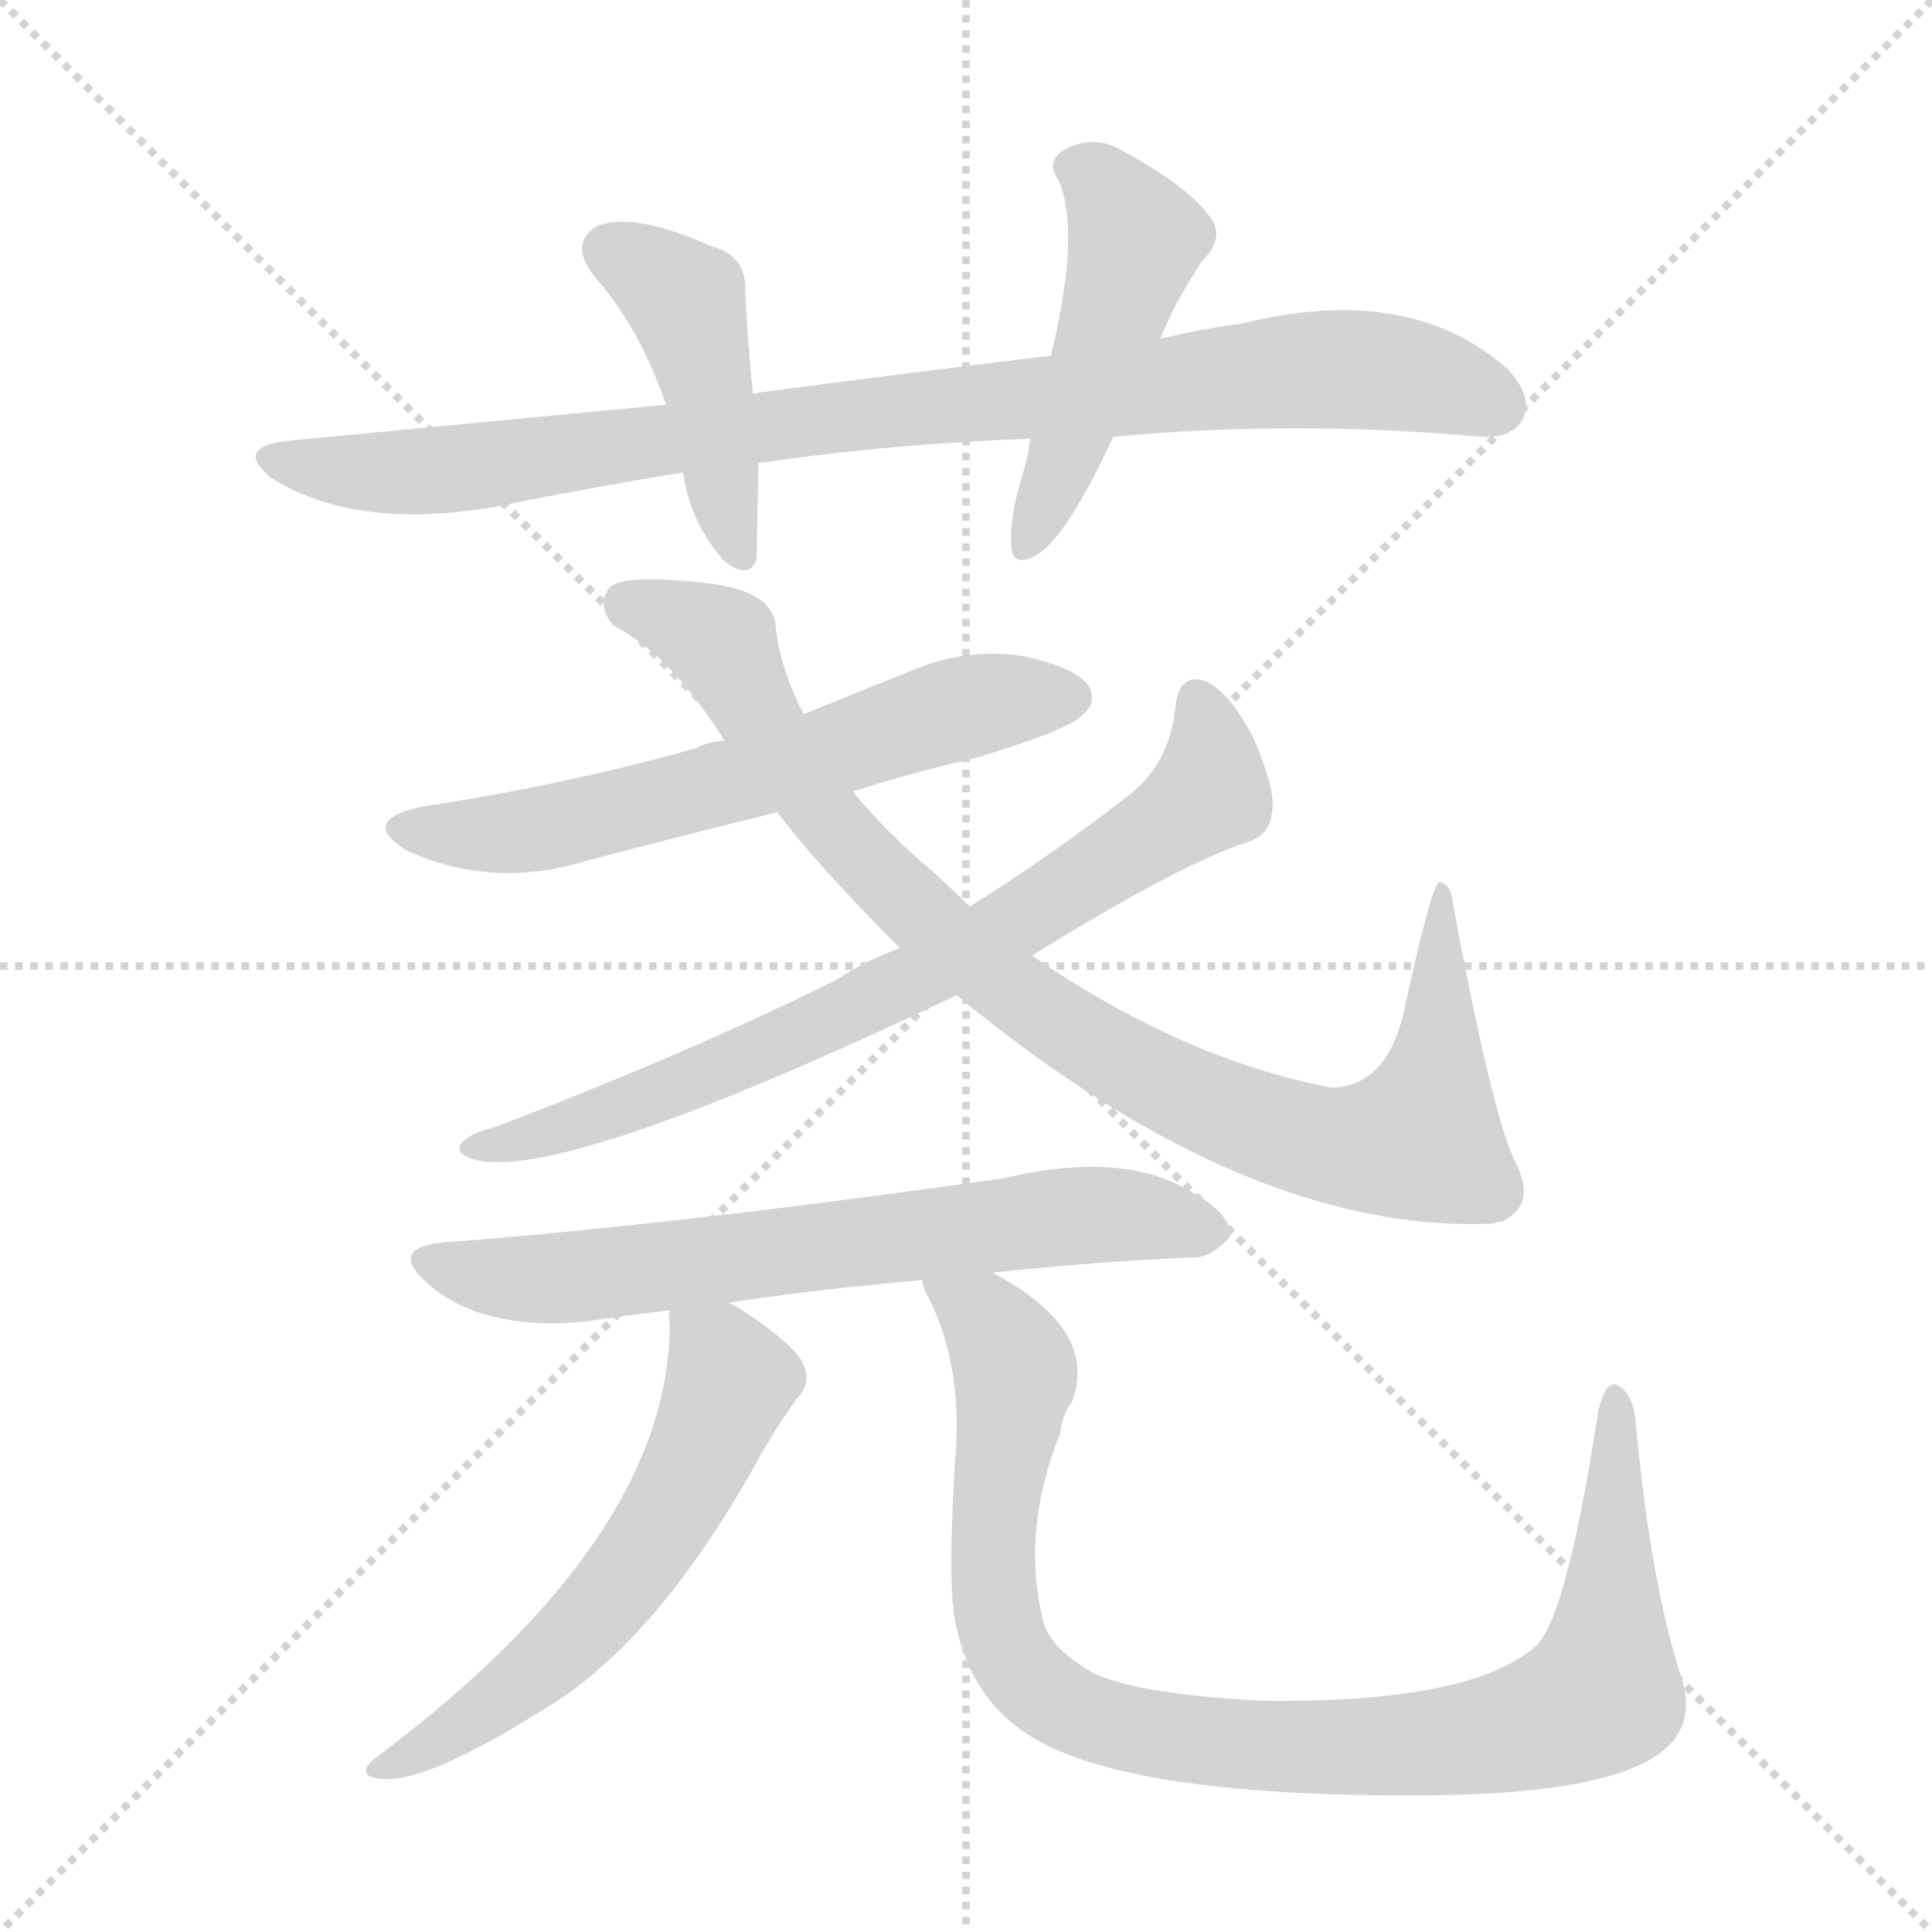 <svg version="1.1" viewBox="0 0 1024 1024" xmlns="http://www.w3.org/2000/svg">
  <g stroke="lightgray" stroke-dasharray="1,1" stroke-width="1" transform="scale(4, 4)">
    <line x1="0" y1="0" x2="256" y2="256"></line>
    <line x1="256" y1="0" x2="0" y2="256"></line>
    <line x1="128" y1="0" x2="128" y2="256"></line>
    <line x1="0" y1="128" x2="256" y2="128"></line>
  </g>
<g transform="scale(1, -1) translate(0, -900)">
   <style type="text/css">
    @keyframes keyframes0 {
      from {
       stroke: blue;
       stroke-dashoffset: 909;
       stroke-width: 128;
       }
       75% {
       animation-timing-function: step-end;
       stroke: blue;
       stroke-dashoffset: 0;
       stroke-width: 128;
       }
       to {
       stroke: black;
       stroke-width: 1024;
       }
       }
       #make-me-a-hanzi-animation-0 {
         animation: keyframes0 0.99s both;
         animation-delay: 0s;
         animation-timing-function: linear;
       }
    @keyframes keyframes1 {
      from {
       stroke: blue;
       stroke-dashoffset: 441;
       stroke-width: 128;
       }
       59% {
       animation-timing-function: step-end;
       stroke: blue;
       stroke-dashoffset: 0;
       stroke-width: 128;
       }
       to {
       stroke: black;
       stroke-width: 1024;
       }
       }
       #make-me-a-hanzi-animation-1 {
         animation: keyframes1 0.609s both;
         animation-delay: 0.99s;
         animation-timing-function: linear;
       }
    @keyframes keyframes2 {
      from {
       stroke: blue;
       stroke-dashoffset: 481;
       stroke-width: 128;
       }
       61% {
       animation-timing-function: step-end;
       stroke: blue;
       stroke-dashoffset: 0;
       stroke-width: 128;
       }
       to {
       stroke: black;
       stroke-width: 1024;
       }
       }
       #make-me-a-hanzi-animation-2 {
         animation: keyframes2 0.641s both;
         animation-delay: 1.599s;
         animation-timing-function: linear;
       }
    @keyframes keyframes3 {
      from {
       stroke: blue;
       stroke-dashoffset: 616;
       stroke-width: 128;
       }
       67% {
       animation-timing-function: step-end;
       stroke: blue;
       stroke-dashoffset: 0;
       stroke-width: 128;
       }
       to {
       stroke: black;
       stroke-width: 1024;
       }
       }
       #make-me-a-hanzi-animation-3 {
         animation: keyframes3 0.751s both;
         animation-delay: 2.24s;
         animation-timing-function: linear;
       }
    @keyframes keyframes4 {
      from {
       stroke: blue;
       stroke-dashoffset: 920;
       stroke-width: 128;
       }
       75% {
       animation-timing-function: step-end;
       stroke: blue;
       stroke-dashoffset: 0;
       stroke-width: 128;
       }
       to {
       stroke: black;
       stroke-width: 1024;
       }
       }
       #make-me-a-hanzi-animation-4 {
         animation: keyframes4 0.999s both;
         animation-delay: 2.991s;
         animation-timing-function: linear;
       }
    @keyframes keyframes5 {
      from {
       stroke: blue;
       stroke-dashoffset: 741;
       stroke-width: 128;
       }
       71% {
       animation-timing-function: step-end;
       stroke: blue;
       stroke-dashoffset: 0;
       stroke-width: 128;
       }
       to {
       stroke: black;
       stroke-width: 1024;
       }
       }
       #make-me-a-hanzi-animation-5 {
         animation: keyframes5 0.853s both;
         animation-delay: 3.99s;
         animation-timing-function: linear;
       }
    @keyframes keyframes6 {
      from {
       stroke: blue;
       stroke-dashoffset: 672;
       stroke-width: 128;
       }
       69% {
       animation-timing-function: step-end;
       stroke: blue;
       stroke-dashoffset: 0;
       stroke-width: 128;
       }
       to {
       stroke: black;
       stroke-width: 1024;
       }
       }
       #make-me-a-hanzi-animation-6 {
         animation: keyframes6 0.797s both;
         animation-delay: 4.843s;
         animation-timing-function: linear;
       }
    @keyframes keyframes7 {
      from {
       stroke: blue;
       stroke-dashoffset: 583;
       stroke-width: 128;
       }
       65% {
       animation-timing-function: step-end;
       stroke: blue;
       stroke-dashoffset: 0;
       stroke-width: 128;
       }
       to {
       stroke: black;
       stroke-width: 1024;
       }
       }
       #make-me-a-hanzi-animation-7 {
         animation: keyframes7 0.724s both;
         animation-delay: 5.64s;
         animation-timing-function: linear;
       }
    @keyframes keyframes8 {
      from {
       stroke: blue;
       stroke-dashoffset: 959;
       stroke-width: 128;
       }
       76% {
       animation-timing-function: step-end;
       stroke: blue;
       stroke-dashoffset: 0;
       stroke-width: 128;
       }
       to {
       stroke: black;
       stroke-width: 1024;
       }
       }
       #make-me-a-hanzi-animation-8 {
         animation: keyframes8 1.03s both;
         animation-delay: 6.364s;
         animation-timing-function: linear;
       }
</style>
<path d="M 590.0 668.5 Q 686.0 677.5 785.0 668.5 Q 801.0 667.5 807.0 677.5 Q 813.0 689.5 799.0 704.5 Q 747.0 750.5 658.0 728.5 Q 636.0 725.5 615.0 720.5 L 557.0 711.5 Q 482.0 702.5 399.0 691.5 L 353.0 685.5 Q 259.0 676.5 154.0 666.5 Q 123.0 663.5 144.0 646.5 Q 189.0 618.5 263.0 631.5 Q 312.0 641.5 362.0 649.5 L 402.0 654.5 Q 469.0 664.5 546.0 667.5 L 590.0 668.5 Z" fill="lightgray"></path> 
<path d="M 399.0 691.5 Q 396.0 722.5 395.0 745.5 Q 396.0 764.5 377.0 769.5 Q 337.0 787.5 317.0 780.5 Q 301.0 771.5 315.0 753.5 Q 339.0 726.5 353.0 685.5 L 362.0 649.5 Q 366.0 622.5 384.0 602.5 Q 397.0 592.5 401.0 603.5 Q 401.0 606.5 402.0 654.5 L 399.0 691.5 Z" fill="lightgray"></path> 
<path d="M 615.0 720.5 Q 622.0 738.5 637.0 761.5 Q 650.0 774.5 641.0 785.5 Q 629.0 801.5 596.0 819.5 Q 580.0 829.5 564.0 820.5 Q 554.0 814.5 561.0 804.5 Q 573.0 777.5 557.0 711.5 L 546.0 667.5 Q 545.0 657.5 541.0 645.5 Q 535.0 624.5 536.0 610.5 Q 537.0 597.5 552.0 607.5 Q 568.0 620.5 590.0 668.5 L 615.0 720.5 Z" fill="lightgray"></path> 
<path d="M 452.0 480.5 Q 483.0 490.5 518.0 498.5 Q 567.0 513.5 573.0 520.5 Q 582.0 527.5 577.0 536.5 Q 570.0 546.5 541.0 552.5 Q 511.0 556.5 483.0 544.5 Q 453.0 532.5 426.0 521.5 L 384.0 507.5 Q 374.0 506.5 369.0 503.5 Q 302.0 484.5 224.0 472.5 Q 190.0 465.5 215.0 449.5 Q 260.0 428.5 310.0 443.5 Q 359.0 456.5 412.0 469.5 L 452.0 480.5 Z" fill="lightgray"></path> 
<path d="M 507.0 372.5 Q 661.0 245.5 792.0 251.5 Q 793.0 252.5 796.0 252.5 Q 815.0 261.5 803.0 284.5 Q 791.0 308.5 770.0 421.5 Q 769.0 431.5 763.0 432.5 Q 759.0 432.5 744.0 363.5 Q 735.0 324.5 706.0 323.5 Q 627.0 338.5 547.0 393.5 L 514.0 419.5 Q 505.0 428.5 495.0 437.5 Q 470.0 458.5 452.0 480.5 L 426.0 521.5 Q 413.0 546.5 411.0 569.5 Q 408.0 588.5 369.0 591.5 Q 330.0 595.5 323.0 588.5 Q 316.0 579.5 325.0 568.5 Q 355.0 553.5 384.0 507.5 L 412.0 469.5 Q 433.0 441.5 477.0 397.5 L 507.0 372.5 Z" fill="lightgray"></path> 
<path d="M 547.0 393.5 Q 626.0 442.5 661.0 453.5 Q 673.0 457.5 674.0 468.5 Q 677.0 478.5 665.0 507.5 Q 653.0 531.5 640.0 538.5 Q 625.0 544.5 623.0 525.5 Q 620.0 494.5 597.0 477.5 Q 557.0 446.5 514.0 419.5 L 477.0 397.5 Q 458.0 390.5 443.0 380.5 Q 362.0 340.5 262.0 302.5 Q 250.0 299.5 246.0 295.5 Q 239.0 289.5 251.0 285.5 Q 297.0 272.5 507.0 372.5 L 547.0 393.5 Z" fill="lightgray"></path> 
<path d="M 526.0 225.5 Q 584.0 231.5 631.0 233.5 Q 641.0 232.5 652.0 244.5 Q 653.0 256.5 631.0 268.5 Q 595.0 290.5 532.0 275.5 Q 355.0 250.5 235.0 241.5 Q 205.0 238.5 227.0 219.5 Q 255.0 194.5 310.0 199.5 Q 329.0 202.5 355.0 205.5 L 386.0 209.5 Q 431.0 216.5 489.0 221.5 L 526.0 225.5 Z" fill="lightgray"></path> 
<path d="M 355.0 205.5 Q 354.0 202.5 355.0 198.5 Q 355.0 84.5 198.0 -32.5 Q 191.0 -38.5 196.0 -41.5 Q 218.0 -50.5 289.0 -5.5 Q 349.0 30.5 403.0 128.5 Q 412.0 144.5 423.0 159.5 Q 430.0 166.5 426.0 176.5 Q 422.0 186.5 395.0 204.5 Q 391.0 207.5 386.0 209.5 C 360.0 224.5 355.0 226.5 355.0 205.5 Z" fill="lightgray"></path> 
<path d="M 489.0 221.5 Q 489.0 217.5 492.0 212.5 Q 511.0 175.5 506.0 123.5 Q 502.0 53.5 507.0 37.5 Q 514.0 4.5 538.0 -14.5 Q 586.0 -53.5 762.0 -51.5 Q 841.0 -50.5 873.0 -33.5 Q 901.0 -18.5 891.0 11.5 Q 875.0 60.5 867.0 145.5 Q 866.0 160.5 858.0 165.5 Q 851.0 169.5 847.0 151.5 Q 831.0 46.5 815.0 28.5 Q 782.0 -2.5 671.0 -1.5 Q 607.0 1.5 581.0 12.5 Q 557.0 25.5 553.0 40.5 Q 541.0 88.5 562.0 140.5 Q 563.0 150.5 568.0 156.5 Q 583.0 195.5 526.0 225.5 C 500.0 241.5 478.0 249.5 489.0 221.5 Z" fill="lightgray"></path> 
      <clipPath id="make-me-a-hanzi-clip-0">
      <path d="M 590.0 668.5 Q 686.0 677.5 785.0 668.5 Q 801.0 667.5 807.0 677.5 Q 813.0 689.5 799.0 704.5 Q 747.0 750.5 658.0 728.5 Q 636.0 725.5 615.0 720.5 L 557.0 711.5 Q 482.0 702.5 399.0 691.5 L 353.0 685.5 Q 259.0 676.5 154.0 666.5 Q 123.0 663.5 144.0 646.5 Q 189.0 618.5 263.0 631.5 Q 312.0 641.5 362.0 649.5 L 402.0 654.5 Q 469.0 664.5 546.0 667.5 L 590.0 668.5 Z" fill="lightgray"></path>
      </clipPath>
      <path clip-path="url(#make-me-a-hanzi-clip-0)" d="M 147.0 657.5 L 192.0 649.5 L 251.0 651.5 L 458.0 681.5 L 706.0 704.5 L 756.0 699.5 L 793.0 684.5 " fill="none" id="make-me-a-hanzi-animation-0" stroke-dasharray="781 1562" stroke-linecap="round"></path>

      <clipPath id="make-me-a-hanzi-clip-1">
      <path d="M 399.0 691.5 Q 396.0 722.5 395.0 745.5 Q 396.0 764.5 377.0 769.5 Q 337.0 787.5 317.0 780.5 Q 301.0 771.5 315.0 753.5 Q 339.0 726.5 353.0 685.5 L 362.0 649.5 Q 366.0 622.5 384.0 602.5 Q 397.0 592.5 401.0 603.5 Q 401.0 606.5 402.0 654.5 L 399.0 691.5 Z" fill="lightgray"></path>
      </clipPath>
      <path clip-path="url(#make-me-a-hanzi-clip-1)" d="M 324.0 766.5 L 364.0 737.5 L 393.0 605.5 " fill="none" id="make-me-a-hanzi-animation-1" stroke-dasharray="313 626" stroke-linecap="round"></path>

      <clipPath id="make-me-a-hanzi-clip-2">
      <path d="M 615.0 720.5 Q 622.0 738.5 637.0 761.5 Q 650.0 774.5 641.0 785.5 Q 629.0 801.5 596.0 819.5 Q 580.0 829.5 564.0 820.5 Q 554.0 814.5 561.0 804.5 Q 573.0 777.5 557.0 711.5 L 546.0 667.5 Q 545.0 657.5 541.0 645.5 Q 535.0 624.5 536.0 610.5 Q 537.0 597.5 552.0 607.5 Q 568.0 620.5 590.0 668.5 L 615.0 720.5 Z" fill="lightgray"></path>
      </clipPath>
      <path clip-path="url(#make-me-a-hanzi-clip-2)" d="M 568.0 811.5 L 583.0 803.5 L 602.0 772.5 L 544.0 610.5 " fill="none" id="make-me-a-hanzi-animation-2" stroke-dasharray="353 706" stroke-linecap="round"></path>

      <clipPath id="make-me-a-hanzi-clip-3">
      <path d="M 452.0 480.5 Q 483.0 490.5 518.0 498.5 Q 567.0 513.5 573.0 520.5 Q 582.0 527.5 577.0 536.5 Q 570.0 546.5 541.0 552.5 Q 511.0 556.5 483.0 544.5 Q 453.0 532.5 426.0 521.5 L 384.0 507.5 Q 374.0 506.5 369.0 503.5 Q 302.0 484.5 224.0 472.5 Q 190.0 465.5 215.0 449.5 Q 260.0 428.5 310.0 443.5 Q 359.0 456.5 412.0 469.5 L 452.0 480.5 Z" fill="lightgray"></path>
      </clipPath>
      <path clip-path="url(#make-me-a-hanzi-clip-3)" d="M 217.0 461.5 L 256.0 457.5 L 296.0 462.5 L 499.0 522.5 L 567.0 530.5 " fill="none" id="make-me-a-hanzi-animation-3" stroke-dasharray="488 976" stroke-linecap="round"></path>

      <clipPath id="make-me-a-hanzi-clip-4">
      <path d="M 507.0 372.5 Q 661.0 245.5 792.0 251.5 Q 793.0 252.5 796.0 252.5 Q 815.0 261.5 803.0 284.5 Q 791.0 308.5 770.0 421.5 Q 769.0 431.5 763.0 432.5 Q 759.0 432.5 744.0 363.5 Q 735.0 324.5 706.0 323.5 Q 627.0 338.5 547.0 393.5 L 514.0 419.5 Q 505.0 428.5 495.0 437.5 Q 470.0 458.5 452.0 480.5 L 426.0 521.5 Q 413.0 546.5 411.0 569.5 Q 408.0 588.5 369.0 591.5 Q 330.0 595.5 323.0 588.5 Q 316.0 579.5 325.0 568.5 Q 355.0 553.5 384.0 507.5 L 412.0 469.5 Q 433.0 441.5 477.0 397.5 L 507.0 372.5 Z" fill="lightgray"></path>
      </clipPath>
      <path clip-path="url(#make-me-a-hanzi-clip-4)" d="M 331.0 580.5 L 383.0 558.5 L 405.0 513.5 L 444.0 459.5 L 529.0 381.5 L 602.0 333.5 L 686.0 297.5 L 726.0 291.5 L 753.0 296.5 L 763.0 342.5 L 764.0 424.5 " fill="none" id="make-me-a-hanzi-animation-4" stroke-dasharray="792 1584" stroke-linecap="round"></path>

      <clipPath id="make-me-a-hanzi-clip-5">
      <path d="M 547.0 393.5 Q 626.0 442.5 661.0 453.5 Q 673.0 457.5 674.0 468.5 Q 677.0 478.5 665.0 507.5 Q 653.0 531.5 640.0 538.5 Q 625.0 544.5 623.0 525.5 Q 620.0 494.5 597.0 477.5 Q 557.0 446.5 514.0 419.5 L 477.0 397.5 Q 458.0 390.5 443.0 380.5 Q 362.0 340.5 262.0 302.5 Q 250.0 299.5 246.0 295.5 Q 239.0 289.5 251.0 285.5 Q 297.0 272.5 507.0 372.5 L 547.0 393.5 Z" fill="lightgray"></path>
      </clipPath>
      <path clip-path="url(#make-me-a-hanzi-clip-5)" d="M 634.0 528.5 L 642.0 503.5 L 641.0 480.5 L 562.0 425.5 L 488.0 380.5 L 402.0 341.5 L 295.0 300.5 L 252.0 292.5 " fill="none" id="make-me-a-hanzi-animation-5" stroke-dasharray="613 1226" stroke-linecap="round"></path>

      <clipPath id="make-me-a-hanzi-clip-6">
      <path d="M 526.0 225.5 Q 584.0 231.5 631.0 233.5 Q 641.0 232.5 652.0 244.5 Q 653.0 256.5 631.0 268.5 Q 595.0 290.5 532.0 275.5 Q 355.0 250.5 235.0 241.5 Q 205.0 238.5 227.0 219.5 Q 255.0 194.5 310.0 199.5 Q 329.0 202.5 355.0 205.5 L 386.0 209.5 Q 431.0 216.5 489.0 221.5 L 526.0 225.5 Z" fill="lightgray"></path>
      </clipPath>
      <path clip-path="url(#make-me-a-hanzi-clip-6)" d="M 229.0 231.5 L 261.0 222.5 L 297.0 222.5 L 574.0 256.5 L 641.0 247.5 " fill="none" id="make-me-a-hanzi-animation-6" stroke-dasharray="544 1088" stroke-linecap="round"></path>

      <clipPath id="make-me-a-hanzi-clip-7">
      <path d="M 355.0 205.5 Q 354.0 202.5 355.0 198.5 Q 355.0 84.5 198.0 -32.5 Q 191.0 -38.5 196.0 -41.5 Q 218.0 -50.5 289.0 -5.5 Q 349.0 30.5 403.0 128.5 Q 412.0 144.5 423.0 159.5 Q 430.0 166.5 426.0 176.5 Q 422.0 186.5 395.0 204.5 Q 391.0 207.5 386.0 209.5 C 360.0 224.5 355.0 226.5 355.0 205.5 Z" fill="lightgray"></path>
      </clipPath>
      <path clip-path="url(#make-me-a-hanzi-clip-7)" d="M 363.0 202.5 L 387.0 168.5 L 348.0 86.5 L 311.0 39.5 L 271.0 2.5 L 201.0 -37.5 " fill="none" id="make-me-a-hanzi-animation-7" stroke-dasharray="455 910" stroke-linecap="round"></path>

      <clipPath id="make-me-a-hanzi-clip-8">
      <path d="M 489.0 221.5 Q 489.0 217.5 492.0 212.5 Q 511.0 175.5 506.0 123.5 Q 502.0 53.5 507.0 37.5 Q 514.0 4.5 538.0 -14.5 Q 586.0 -53.5 762.0 -51.5 Q 841.0 -50.5 873.0 -33.5 Q 901.0 -18.5 891.0 11.5 Q 875.0 60.5 867.0 145.5 Q 866.0 160.5 858.0 165.5 Q 851.0 169.5 847.0 151.5 Q 831.0 46.5 815.0 28.5 Q 782.0 -2.5 671.0 -1.5 Q 607.0 1.5 581.0 12.5 Q 557.0 25.5 553.0 40.5 Q 541.0 88.5 562.0 140.5 Q 563.0 150.5 568.0 156.5 Q 583.0 195.5 526.0 225.5 C 500.0 241.5 478.0 249.5 489.0 221.5 Z" fill="lightgray"></path>
      </clipPath>
      <path clip-path="url(#make-me-a-hanzi-clip-8)" d="M 496.0 218.5 L 523.0 200.5 L 538.0 172.5 L 526.0 74.5 L 530.0 35.5 L 555.0 1.5 L 596.0 -16.5 L 670.0 -26.5 L 750.0 -25.5 L 817.0 -13.5 L 849.0 2.5 L 857.0 157.5 " fill="none" id="make-me-a-hanzi-animation-8" stroke-dasharray="831 1662" stroke-linecap="round"></path>

</g>
</svg>
